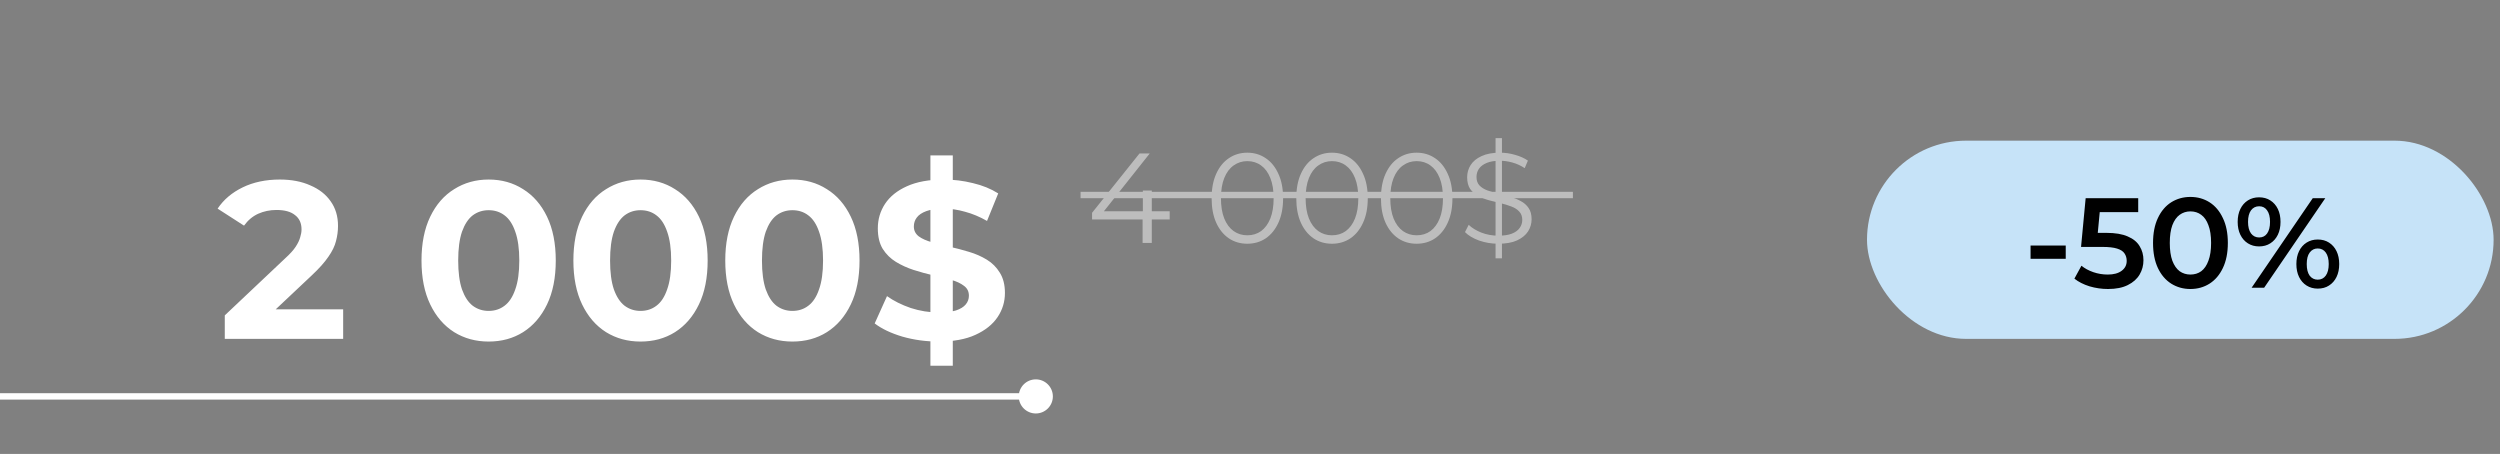 <svg width="391" height="71" viewBox="0 0 391 71" fill="none" xmlns="http://www.w3.org/2000/svg">
<rect x="0" y="0" width="391" height="71" fill="#808080" stroke="none"/>
<path d="M35.155 53V49.325L44.605 40.4C45.352 39.723 45.9 39.117 46.25 38.58C46.6 38.043 46.833 37.553 46.95 37.11C47.09 36.667 47.16 36.258 47.16 35.885C47.16 34.905 46.822 34.158 46.145 33.645C45.492 33.108 44.523 32.84 43.24 32.84C42.213 32.84 41.257 33.038 40.37 33.435C39.507 33.832 38.772 34.45 38.165 35.29L34.035 32.63C34.968 31.23 36.275 30.122 37.955 29.305C39.635 28.488 41.572 28.08 43.765 28.08C45.585 28.08 47.172 28.383 48.525 28.99C49.902 29.573 50.963 30.402 51.71 31.475C52.48 32.548 52.865 33.832 52.865 35.325C52.865 36.118 52.76 36.912 52.55 37.705C52.363 38.475 51.967 39.292 51.36 40.155C50.777 41.018 49.913 41.987 48.77 43.06L40.93 50.445L39.845 48.38H53.67V53H35.155ZM76.422 53.42C74.415 53.42 72.618 52.93 71.032 51.95C69.445 50.947 68.197 49.5 67.287 47.61C66.377 45.72 65.922 43.433 65.922 40.75C65.922 38.067 66.377 35.78 67.287 33.89C68.197 32 69.445 30.565 71.032 29.585C72.618 28.582 74.415 28.08 76.422 28.08C78.452 28.08 80.248 28.582 81.812 29.585C83.398 30.565 84.647 32 85.557 33.89C86.467 35.78 86.922 38.067 86.922 40.75C86.922 43.433 86.467 45.72 85.557 47.61C84.647 49.5 83.398 50.947 81.812 51.95C80.248 52.93 78.452 53.42 76.422 53.42ZM76.422 48.625C77.378 48.625 78.207 48.357 78.907 47.82C79.63 47.283 80.19 46.432 80.587 45.265C81.007 44.098 81.217 42.593 81.217 40.75C81.217 38.907 81.007 37.402 80.587 36.235C80.19 35.068 79.63 34.217 78.907 33.68C78.207 33.143 77.378 32.875 76.422 32.875C75.488 32.875 74.66 33.143 73.937 33.68C73.237 34.217 72.677 35.068 72.257 36.235C71.86 37.402 71.662 38.907 71.662 40.75C71.662 42.593 71.86 44.098 72.257 45.265C72.677 46.432 73.237 47.283 73.937 47.82C74.66 48.357 75.488 48.625 76.422 48.625ZM100.177 53.42C98.17 53.42 96.373 52.93 94.787 51.95C93.2 50.947 91.951 49.5 91.041 47.61C90.132 45.72 89.677 43.433 89.677 40.75C89.677 38.067 90.132 35.78 91.041 33.89C91.951 32 93.2 30.565 94.787 29.585C96.373 28.582 98.17 28.08 100.177 28.08C102.207 28.08 104.003 28.582 105.567 29.585C107.153 30.565 108.402 32 109.312 33.89C110.222 35.78 110.677 38.067 110.677 40.75C110.677 43.433 110.222 45.72 109.312 47.61C108.402 49.5 107.153 50.947 105.567 51.95C104.003 52.93 102.207 53.42 100.177 53.42ZM100.177 48.625C101.133 48.625 101.962 48.357 102.662 47.82C103.385 47.283 103.945 46.432 104.342 45.265C104.762 44.098 104.972 42.593 104.972 40.75C104.972 38.907 104.762 37.402 104.342 36.235C103.945 35.068 103.385 34.217 102.662 33.68C101.962 33.143 101.133 32.875 100.177 32.875C99.243 32.875 98.415 33.143 97.692 33.68C96.992 34.217 96.431 35.068 96.011 36.235C95.615 37.402 95.416 38.907 95.416 40.75C95.416 42.593 95.615 44.098 96.011 45.265C96.431 46.432 96.992 47.283 97.692 47.82C98.415 48.357 99.243 48.625 100.177 48.625ZM123.931 53.42C121.925 53.42 120.128 52.93 118.541 51.95C116.955 50.947 115.706 49.5 114.796 47.61C113.886 45.72 113.431 43.433 113.431 40.75C113.431 38.067 113.886 35.78 114.796 33.89C115.706 32 116.955 30.565 118.541 29.585C120.128 28.582 121.925 28.08 123.931 28.08C125.961 28.08 127.758 28.582 129.321 29.585C130.908 30.565 132.156 32 133.066 33.89C133.976 35.78 134.431 38.067 134.431 40.75C134.431 43.433 133.976 45.72 133.066 47.61C132.156 49.5 130.908 50.947 129.321 51.95C127.758 52.93 125.961 53.42 123.931 53.42ZM123.931 48.625C124.888 48.625 125.716 48.357 126.416 47.82C127.14 47.283 127.7 46.432 128.096 45.265C128.516 44.098 128.726 42.593 128.726 40.75C128.726 38.907 128.516 37.402 128.096 36.235C127.7 35.068 127.14 34.217 126.416 33.68C125.716 33.143 124.888 32.875 123.931 32.875C122.998 32.875 122.17 33.143 121.446 33.68C120.746 34.217 120.186 35.068 119.766 36.235C119.37 37.402 119.171 38.907 119.171 40.75C119.171 42.593 119.37 44.098 119.766 45.265C120.186 46.432 120.746 47.283 121.446 47.82C122.17 48.357 122.998 48.625 123.931 48.625ZM145.516 57.2V24.3H149.016V57.2H145.516ZM146.776 53.42C144.816 53.42 142.938 53.163 141.141 52.65C139.345 52.113 137.898 51.425 136.801 50.585L138.726 46.315C139.776 47.062 141.013 47.68 142.436 48.17C143.883 48.637 145.341 48.87 146.811 48.87C147.931 48.87 148.83 48.765 149.506 48.555C150.206 48.322 150.72 48.007 151.046 47.61C151.373 47.213 151.536 46.758 151.536 46.245C151.536 45.592 151.28 45.078 150.766 44.705C150.253 44.308 149.576 43.993 148.736 43.76C147.896 43.503 146.963 43.27 145.936 43.06C144.933 42.827 143.918 42.547 142.891 42.22C141.888 41.893 140.966 41.473 140.126 40.96C139.286 40.447 138.598 39.77 138.061 38.93C137.548 38.09 137.291 37.017 137.291 35.71C137.291 34.31 137.665 33.038 138.411 31.895C139.181 30.728 140.325 29.807 141.841 29.13C143.381 28.43 145.306 28.08 147.616 28.08C149.156 28.08 150.673 28.267 152.166 28.64C153.66 28.99 154.978 29.527 156.121 30.25L154.371 34.555C153.228 33.902 152.085 33.423 150.941 33.12C149.798 32.793 148.678 32.63 147.581 32.63C146.485 32.63 145.586 32.758 144.886 33.015C144.186 33.272 143.685 33.61 143.381 34.03C143.078 34.427 142.926 34.893 142.926 35.43C142.926 36.06 143.183 36.573 143.696 36.97C144.21 37.343 144.886 37.647 145.726 37.88C146.566 38.113 147.488 38.347 148.491 38.58C149.518 38.813 150.533 39.082 151.536 39.385C152.563 39.688 153.496 40.097 154.336 40.61C155.176 41.123 155.853 41.8 156.366 42.64C156.903 43.48 157.171 44.542 157.171 45.825C157.171 47.202 156.786 48.462 156.016 49.605C155.246 50.748 154.091 51.67 152.551 52.37C151.035 53.07 149.11 53.42 146.776 53.42Z" fill="white"/>
<path d="M170.8 34.32V33.28L178.22 24H179.82L172.46 33.28L171.68 33.04H182.94V34.32H170.8ZM178.7 38V34.32L178.74 33.04V29.8H180.14V38H178.7ZM195.077 38.12C193.997 38.12 193.037 37.84 192.197 37.28C191.357 36.707 190.697 35.893 190.217 34.84C189.737 33.773 189.497 32.493 189.497 31C189.497 29.507 189.737 28.233 190.217 27.18C190.697 26.113 191.357 25.3 192.197 24.74C193.037 24.167 193.997 23.88 195.077 23.88C196.157 23.88 197.117 24.167 197.957 24.74C198.797 25.3 199.457 26.113 199.937 27.18C200.43 28.233 200.677 29.507 200.677 31C200.677 32.493 200.43 33.773 199.937 34.84C199.457 35.893 198.797 36.707 197.957 37.28C197.117 37.84 196.157 38.12 195.077 38.12ZM195.077 36.8C195.904 36.8 196.624 36.58 197.237 36.14C197.85 35.687 198.33 35.033 198.677 34.18C199.024 33.313 199.197 32.253 199.197 31C199.197 29.747 199.024 28.693 198.677 27.84C198.33 26.973 197.85 26.32 197.237 25.88C196.624 25.427 195.904 25.2 195.077 25.2C194.277 25.2 193.564 25.427 192.937 25.88C192.31 26.32 191.824 26.973 191.477 27.84C191.13 28.693 190.957 29.747 190.957 31C190.957 32.253 191.13 33.313 191.477 34.18C191.824 35.033 192.31 35.687 192.937 36.14C193.564 36.58 194.277 36.8 195.077 36.8ZM208.319 38.12C207.239 38.12 206.279 37.84 205.439 37.28C204.599 36.707 203.939 35.893 203.459 34.84C202.979 33.773 202.739 32.493 202.739 31C202.739 29.507 202.979 28.233 203.459 27.18C203.939 26.113 204.599 25.3 205.439 24.74C206.279 24.167 207.239 23.88 208.319 23.88C209.399 23.88 210.359 24.167 211.199 24.74C212.039 25.3 212.699 26.113 213.179 27.18C213.673 28.233 213.919 29.507 213.919 31C213.919 32.493 213.673 33.773 213.179 34.84C212.699 35.893 212.039 36.707 211.199 37.28C210.359 37.84 209.399 38.12 208.319 38.12ZM208.319 36.8C209.146 36.8 209.866 36.58 210.479 36.14C211.093 35.687 211.573 35.033 211.919 34.18C212.266 33.313 212.439 32.253 212.439 31C212.439 29.747 212.266 28.693 211.919 27.84C211.573 26.973 211.093 26.32 210.479 25.88C209.866 25.427 209.146 25.2 208.319 25.2C207.519 25.2 206.806 25.427 206.179 25.88C205.553 26.32 205.066 26.973 204.719 27.84C204.373 28.693 204.199 29.747 204.199 31C204.199 32.253 204.373 33.313 204.719 34.18C205.066 35.033 205.553 35.687 206.179 36.14C206.806 36.58 207.519 36.8 208.319 36.8ZM221.561 38.12C220.481 38.12 219.521 37.84 218.681 37.28C217.841 36.707 217.181 35.893 216.701 34.84C216.221 33.773 215.981 32.493 215.981 31C215.981 29.507 216.221 28.233 216.701 27.18C217.181 26.113 217.841 25.3 218.681 24.74C219.521 24.167 220.481 23.88 221.561 23.88C222.641 23.88 223.601 24.167 224.441 24.74C225.281 25.3 225.941 26.113 226.421 27.18C226.915 28.233 227.161 29.507 227.161 31C227.161 32.493 226.915 33.773 226.421 34.84C225.941 35.893 225.281 36.707 224.441 37.28C223.601 37.84 222.641 38.12 221.561 38.12ZM221.561 36.8C222.388 36.8 223.108 36.58 223.721 36.14C224.335 35.687 224.815 35.033 225.161 34.18C225.508 33.313 225.681 32.253 225.681 31C225.681 29.747 225.508 28.693 225.161 27.84C224.815 26.973 224.335 26.32 223.721 25.88C223.108 25.427 222.388 25.2 221.561 25.2C220.761 25.2 220.048 25.427 219.421 25.88C218.795 26.32 218.308 26.973 217.961 27.84C217.615 28.693 217.441 29.747 217.441 31C217.441 32.253 217.615 33.313 217.961 34.18C218.308 35.033 218.795 35.687 219.421 36.14C220.048 36.58 220.761 36.8 221.561 36.8ZM233.904 40.4V21.6H234.904V40.4H233.904ZM234.324 38.12C233.284 38.12 232.284 37.953 231.324 37.62C230.377 37.273 229.644 36.833 229.124 36.3L229.704 35.16C230.197 35.64 230.857 36.047 231.684 36.38C232.524 36.7 233.404 36.86 234.324 36.86C235.204 36.86 235.917 36.753 236.464 36.54C237.024 36.313 237.43 36.013 237.684 35.64C237.95 35.267 238.084 34.853 238.084 34.4C238.084 33.853 237.924 33.413 237.604 33.08C237.297 32.747 236.89 32.487 236.384 32.3C235.877 32.1 235.317 31.927 234.704 31.78C234.09 31.633 233.477 31.48 232.864 31.32C232.25 31.147 231.684 30.92 231.164 30.64C230.657 30.36 230.244 29.993 229.924 29.54C229.617 29.073 229.464 28.467 229.464 27.72C229.464 27.027 229.644 26.393 230.004 25.82C230.377 25.233 230.944 24.767 231.704 24.42C232.464 24.06 233.437 23.88 234.624 23.88C235.41 23.88 236.19 23.993 236.964 24.22C237.737 24.433 238.404 24.733 238.964 25.12L238.464 26.3C237.864 25.9 237.224 25.607 236.544 25.42C235.877 25.233 235.23 25.14 234.604 25.14C233.764 25.14 233.07 25.253 232.524 25.48C231.977 25.707 231.57 26.013 231.304 26.4C231.05 26.773 230.924 27.2 230.924 27.68C230.924 28.227 231.077 28.667 231.384 29C231.704 29.333 232.117 29.593 232.624 29.78C233.144 29.967 233.71 30.133 234.324 30.28C234.937 30.427 235.544 30.587 236.144 30.76C236.757 30.933 237.317 31.16 237.824 31.44C238.344 31.707 238.757 32.067 239.064 32.52C239.384 32.973 239.544 33.567 239.544 34.3C239.544 34.98 239.357 35.613 238.984 36.2C238.61 36.773 238.037 37.24 237.264 37.6C236.504 37.947 235.524 38.12 234.324 38.12Z" fill="#BDBDBD"/>
<line x1="169" y1="30.5" x2="246" y2="30.5" stroke="#BDBDBD"/>
<rect x="292" y="22" width="98" height="31" rx="15.5" fill="#C6E3F8"/>
<path d="M317.58 40.48V38.4H323.08V40.48H317.58ZM329.696 45.2C328.709 45.2 327.742 45.06 326.796 44.78C325.862 44.487 325.076 44.087 324.436 43.58L325.536 41.56C326.042 41.973 326.656 42.307 327.376 42.56C328.109 42.813 328.869 42.94 329.656 42.94C330.576 42.94 331.296 42.747 331.816 42.36C332.349 41.973 332.616 41.453 332.616 40.8C332.616 40.36 332.502 39.973 332.276 39.64C332.062 39.307 331.676 39.053 331.116 38.88C330.569 38.707 329.816 38.62 328.856 38.62H325.476L326.196 31H334.416V33.18H327.156L328.516 31.94L327.976 37.64L326.616 36.42H329.436C330.822 36.42 331.936 36.607 332.776 36.98C333.629 37.34 334.249 37.847 334.636 38.5C335.036 39.14 335.236 39.873 335.236 40.7C335.236 41.513 335.036 42.26 334.636 42.94C334.236 43.62 333.622 44.167 332.796 44.58C331.982 44.993 330.949 45.2 329.696 45.2ZM342.575 45.2C341.469 45.2 340.469 44.92 339.575 44.36C338.695 43.8 338.002 42.987 337.495 41.92C336.989 40.84 336.735 39.533 336.735 38C336.735 36.467 336.989 35.167 337.495 34.1C338.002 33.02 338.695 32.2 339.575 31.64C340.469 31.08 341.469 30.8 342.575 30.8C343.695 30.8 344.695 31.08 345.575 31.64C346.455 32.2 347.149 33.02 347.655 34.1C348.175 35.167 348.435 36.467 348.435 38C348.435 39.533 348.175 40.84 347.655 41.92C347.149 42.987 346.455 43.8 345.575 44.36C344.695 44.92 343.695 45.2 342.575 45.2ZM342.575 42.94C343.229 42.94 343.795 42.767 344.275 42.42C344.755 42.06 345.129 41.513 345.395 40.78C345.675 40.047 345.815 39.12 345.815 38C345.815 36.867 345.675 35.94 345.395 35.22C345.129 34.487 344.755 33.947 344.275 33.6C343.795 33.24 343.229 33.06 342.575 33.06C341.949 33.06 341.389 33.24 340.895 33.6C340.415 33.947 340.035 34.487 339.755 35.22C339.489 35.94 339.355 36.867 339.355 38C339.355 39.12 339.489 40.047 339.755 40.78C340.035 41.513 340.415 42.06 340.895 42.42C341.389 42.767 341.949 42.94 342.575 42.94ZM352.153 45L361.713 31H363.673L354.113 45H352.153ZM353.313 38.54C352.659 38.54 352.079 38.38 351.573 38.06C351.066 37.74 350.673 37.293 350.393 36.72C350.113 36.147 349.972 35.473 349.972 34.7C349.972 33.927 350.113 33.253 350.393 32.68C350.673 32.107 351.066 31.66 351.573 31.34C352.079 31.02 352.659 30.86 353.313 30.86C353.993 30.86 354.579 31.02 355.073 31.34C355.579 31.66 355.973 32.107 356.253 32.68C356.533 33.253 356.673 33.927 356.673 34.7C356.673 35.473 356.533 36.147 356.253 36.72C355.973 37.293 355.579 37.74 355.073 38.06C354.579 38.38 353.993 38.54 353.313 38.54ZM353.333 37.14C353.866 37.14 354.279 36.933 354.573 36.52C354.879 36.093 355.033 35.487 355.033 34.7C355.033 33.913 354.879 33.313 354.573 32.9C354.279 32.473 353.866 32.26 353.333 32.26C352.799 32.26 352.373 32.473 352.053 32.9C351.746 33.327 351.593 33.927 351.593 34.7C351.593 35.473 351.746 36.073 352.053 36.5C352.373 36.927 352.799 37.14 353.333 37.14ZM362.493 45.14C361.839 45.14 361.259 44.98 360.753 44.66C360.246 44.34 359.853 43.893 359.573 43.32C359.293 42.747 359.153 42.073 359.153 41.3C359.153 40.527 359.293 39.853 359.573 39.28C359.853 38.707 360.246 38.26 360.753 37.94C361.259 37.62 361.839 37.46 362.493 37.46C363.173 37.46 363.759 37.62 364.253 37.94C364.759 38.26 365.153 38.707 365.433 39.28C365.713 39.853 365.853 40.527 365.853 41.3C365.853 42.073 365.713 42.747 365.433 43.32C365.153 43.893 364.759 44.34 364.253 44.66C363.759 44.98 363.173 45.14 362.493 45.14ZM362.493 43.74C363.026 43.74 363.446 43.527 363.753 43.1C364.059 42.673 364.213 42.073 364.213 41.3C364.213 40.527 364.059 39.927 363.753 39.5C363.446 39.073 363.026 38.86 362.493 38.86C361.973 38.86 361.553 39.073 361.233 39.5C360.926 39.913 360.773 40.513 360.773 41.3C360.773 42.087 360.926 42.693 361.233 43.12C361.553 43.533 361.973 43.74 362.493 43.74Z" fill="black"/>
<path d="M159.333 62C159.333 63.473 160.527 64.667 162 64.667C163.473 64.667 164.667 63.473 164.667 62C164.667 60.527 163.473 59.333 162 59.333C160.527 59.333 159.333 60.527 159.333 62ZM0 62.5H162V61.5H0V62.5Z" fill="white"/>
</svg>
